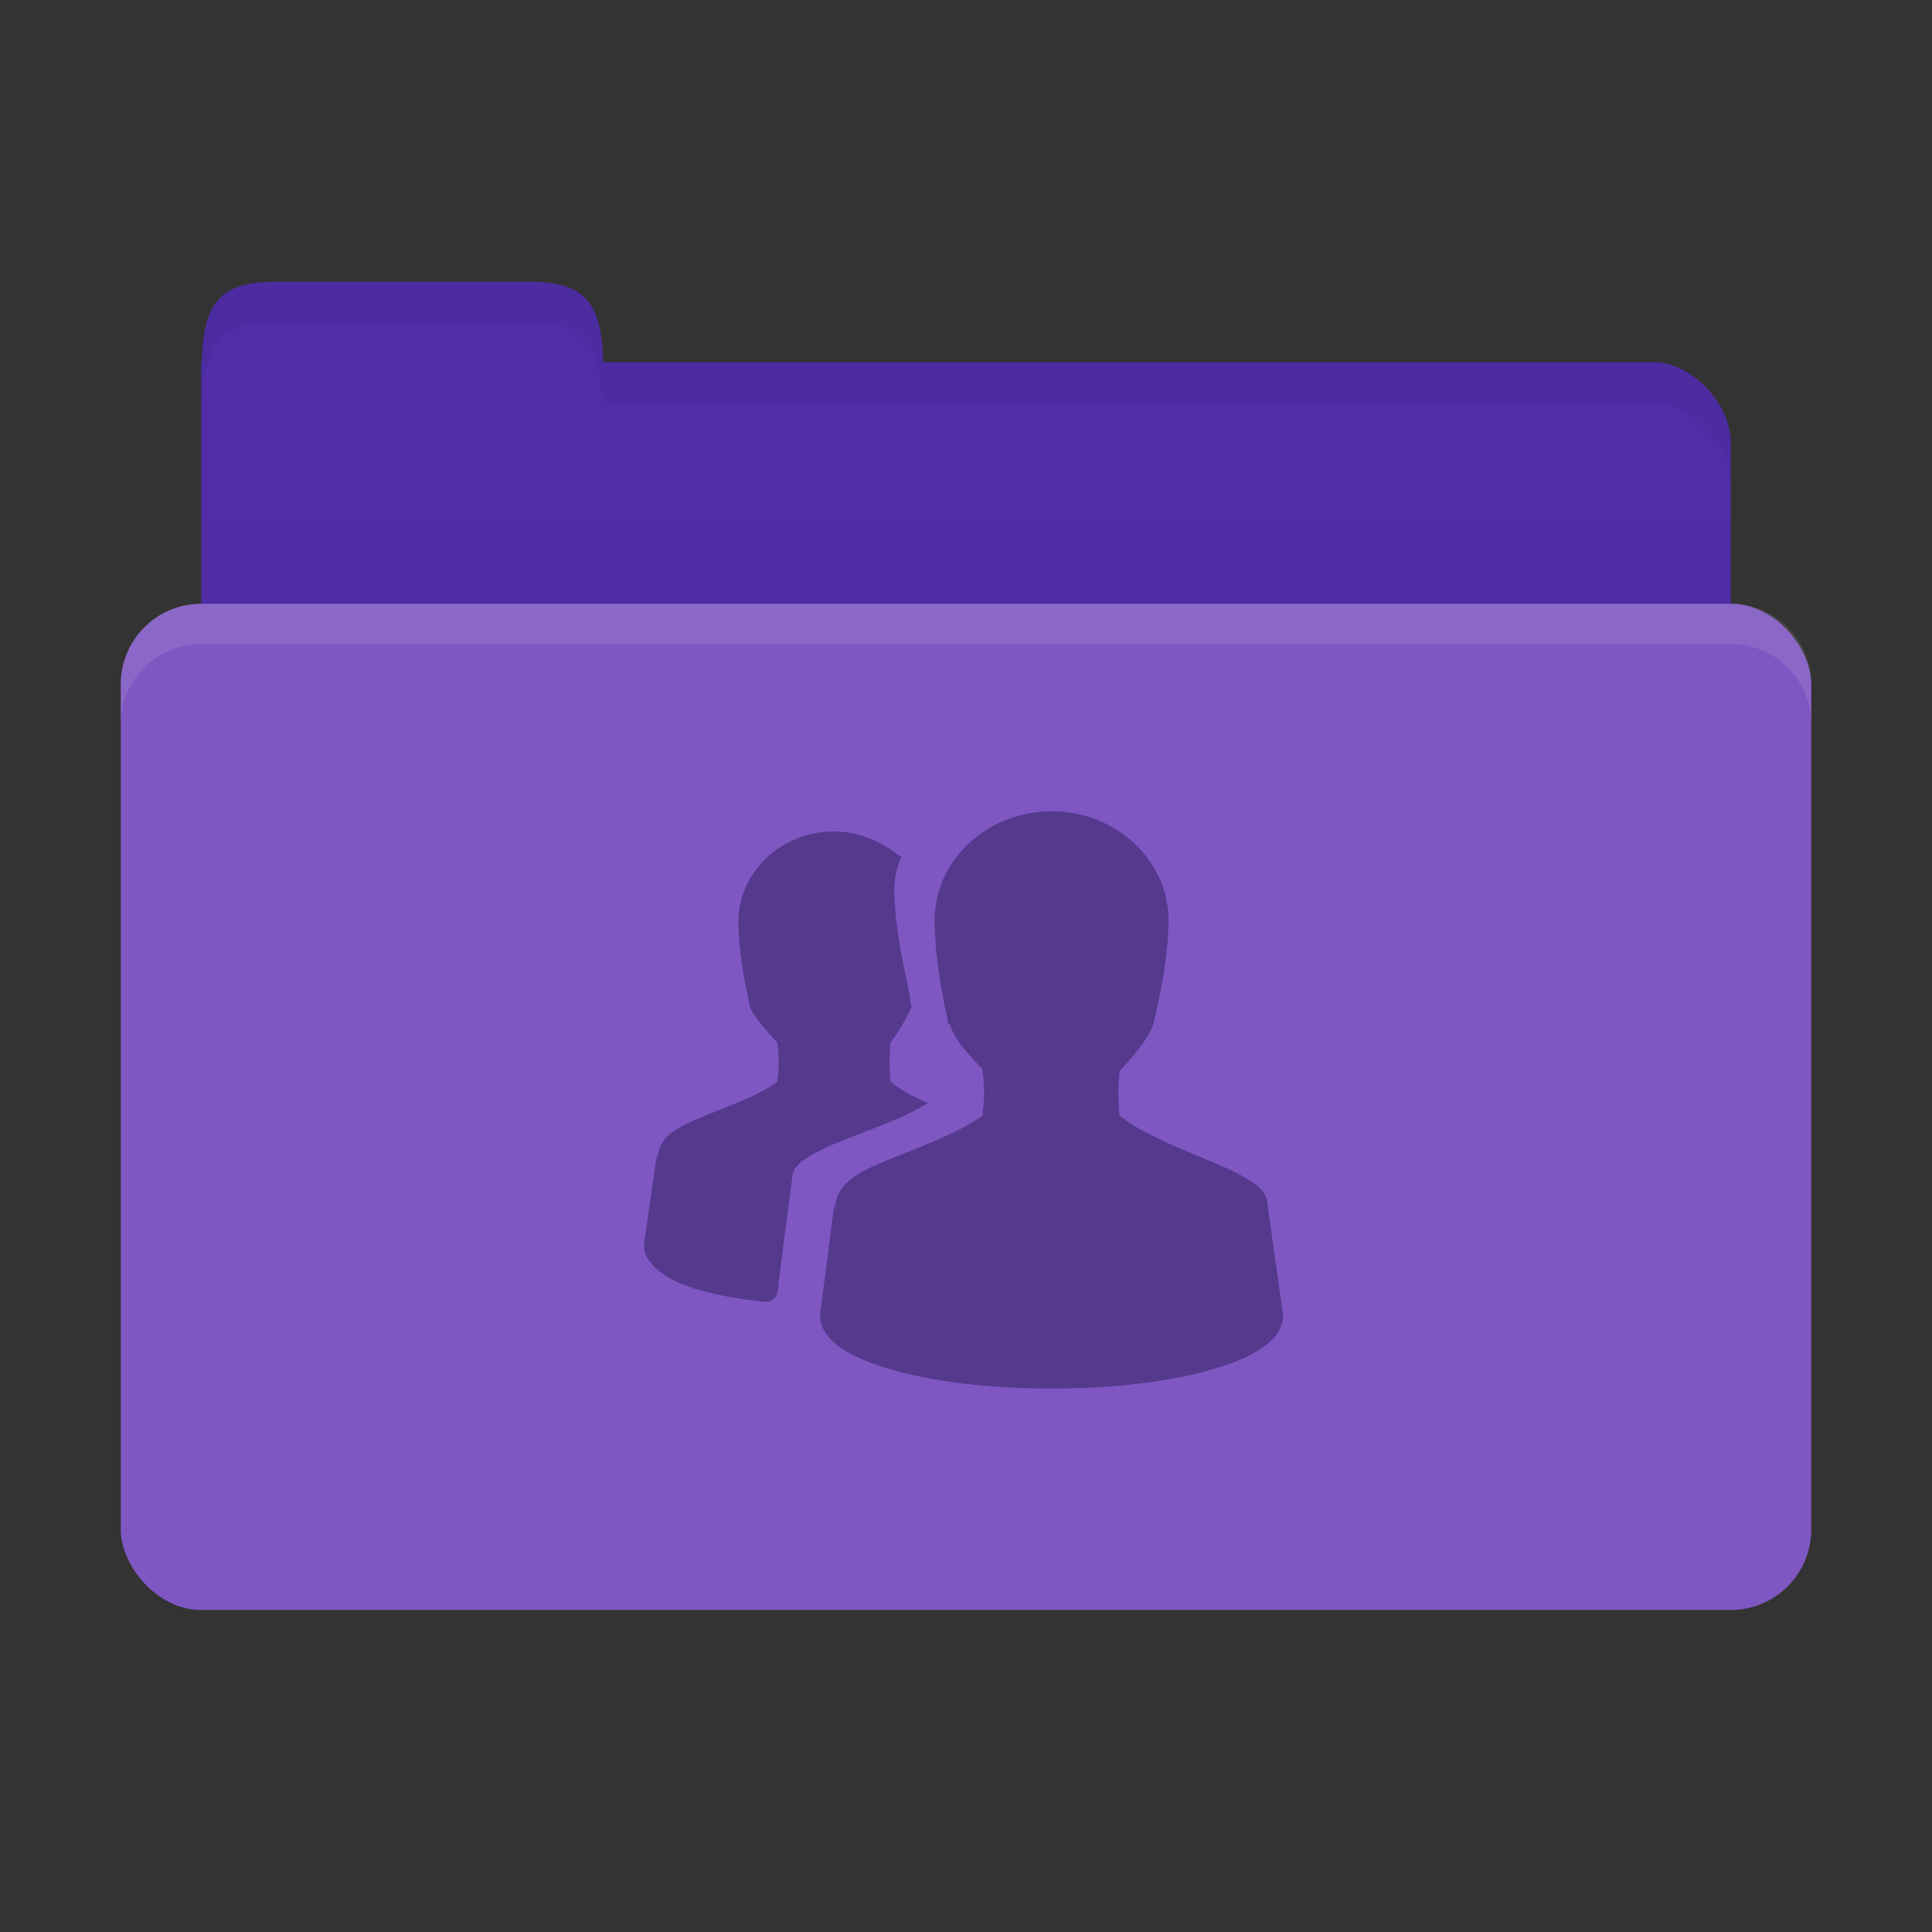 <?xml version="1.0" encoding="UTF-8" standalone="no"?>
<!-- Created with Inkscape (http://www.inkscape.org/) -->

<svg
   xmlns:dc="http://purl.org/dc/elements/1.1/"
   xmlns:cc="http://creativecommons.org/ns#"
   xmlns:rdf="http://www.w3.org/1999/02/22-rdf-syntax-ns#"
   xmlns:svg="http://www.w3.org/2000/svg"
   xmlns="http://www.w3.org/2000/svg"
   xmlns:sodipodi="http://sodipodi.sourceforge.net/DTD/sodipodi-0.dtd"
   xmlns:inkscape="http://www.inkscape.org/namespaces/inkscape"
   width="48"
   height="48"
   id="svg2"
   version="1.1"
   inkscape:version="0.48.5 r10040"
   sodipodi:docname="orange-folder-publicshare.svg"
   inkscape:export-filename="/media/Data/Main/Visuals/Icons/Numix/Desktop/repos/numix-wiki/Gjorgi/Numix-folders/48/New/folder-144.png"
   inkscape:export-xdpi="270"
   inkscape:export-ydpi="270">
  <rect width="100%" height="100%" fill="#333333" stroke="none"/>
  <defs
     id="defs4" />
  <sodipodi:namedview
     id="base"
     pagecolor="#ffffff"
     bordercolor="#666666"
     borderopacity="1.0"
     inkscape:pageopacity="0.0"
     inkscape:pageshadow="2"
     inkscape:zoom="9.848163"
     inkscape:cx="11.106874"
     inkscape:cy="8.0357308"
     inkscape:document-units="px"
     inkscape:current-layer="layer1"
     showgrid="true"
     inkscape:window-width="1280"
     inkscape:window-height="998"
     inkscape:window-x="0"
     inkscape:window-y="0"
     inkscape:window-maximized="1"
     showguides="true"
     inkscape:guide-bbox="true">
    <inkscape:grid
       type="xygrid"
       id="grid2985"
       empspacing="5"
       visible="true"
       enabled="true"
       snapvisiblegridlinesonly="true" />
  </sodipodi:namedview>
  <g
     inkscape:label="Layer 1"
     inkscape:groupmode="layer"
     id="layer1"
     transform="translate(0,-1004.362)">
    <path
       style="fill:#512da8;fill-opacity:1;stroke:none"
       d="m 6.9,1013.362 34.2,0 c 0.9,0 1.9,1 1.9,2 l 0,4 c 0,1.108 -0.847,2 -1.9,2 l -34.2,0 c -1.053,0 -1.9,-0.892 -1.9,-2 l 0,-6 z"
       id="path3811"
       inkscape:connector-curvature="0" />
    <path
       style="fill:#512da8;fill-opacity:1;stroke:none"
       d="m 5,1014.362 c 0,-2 1e-7,-3 1.818,-3 l 6.364,0 c 1.818,0 1.818,1 1.818,3 z"
       id="rect3760"
       inkscape:connector-curvature="0"
       sodipodi:nodetypes="csscc" />
    <path
       style="opacity:0.03;fill:#000000;fill-opacity:1;stroke:none"
       d="m 5,1017.362 0,5 38,0 0,-5 z"
       id="path3807"
       inkscape:connector-curvature="0" />
    <rect
       style="fill:#7e57c2;fill-opacity:1;stroke:none"
       id="rect2990"
       width="42"
       height="25"
       x="3"
       y="1019.362"
       rx="2"
       ry="2" />
    <path
       style="opacity:0.05;fill:#000000;fill-opacity:1;stroke:none"
       d="m 15,1013.362 0,1 1.906,0 24.188,0 c 0.9,0 1.906,1 1.906,2 l 0,-1 c 0,-1 -1.006,-2 -1.906,-2 l -24.188,0 z"
       id="path3813"
       inkscape:connector-curvature="0"
       sodipodi:nodetypes="cccscsscc" />
    <path
       style="opacity:0.05;fill:#000000;fill-opacity:1;stroke:none"
       d="m 6.812,1011.362 c -1.818,0 -1.812,1 -1.812,3 l 0.031,0 c 0.053,-1.31 0.309,-2 1.781,-2 l 6.375,0 c 1.472,0 1.728,0.69 1.781,2 l 0.031,0 c 0,-2 0.006,-3 -1.812,-3 l -6.375,0 z"
       id="path3818"
       inkscape:connector-curvature="0" />
    <path
       style="opacity:0.1;fill:#ffffff;fill-opacity:1;stroke:none"
       d="m 5,1019.362 c -1.108,0 -2,0.892 -2,2 l 0,1 c 0,-1.108 0.892,-2 2,-2 l 38,0 c 1.108,0 2,0.892 2,2 l 0,-1 c 0,-1.108 -0.892,-2 -2,-2 l -38,0 z"
       id="rect2991"
       inkscape:connector-curvature="0" />
    <path
       id="path4054"
       d="m 26.125,1024.519 c -1.592,0 -2.906,1.208 -2.906,2.719 0.012,0.518 0.041,1.175 0.344,2.562 l 0.031,0 c 0.061,0.183 0.155,0.366 0.312,0.562 0.141,0.176 0.328,0.377 0.5,0.562 0.053,0.392 0.061,0.735 0,1.156 -0.473,0.359 -1.326,0.694 -2.094,1 -0.4,0.159 -0.77,0.307 -1.062,0.5 -0.279,0.184 -0.48,0.435 -0.5,0.75 -9.4e-4,0.015 -0.031,0.016 -0.031,0.031 l -0.344,2.656 0,0.031 c 0,0.329 0.219,0.599 0.531,0.812 0.312,0.214 0.735,0.382 1.25,0.531 1.029,0.299 2.426,0.469 3.969,0.469 1.543,0 2.939,-0.17 3.969,-0.469 0.515,-0.149 0.938,-0.317 1.25,-0.531 0.312,-0.214 0.531,-0.483 0.531,-0.812 l 0,-0.031 -0.375,-2.656 c -5.7e-5,-0.01 6.31e-4,-0.021 0,-0.031 -0.009,-0.15 -0.064,-0.298 -0.156,-0.406 -0.099,-0.116 -0.23,-0.19 -0.375,-0.281 -0.291,-0.182 -0.662,-0.335 -1.062,-0.5 -0.778,-0.32 -1.629,-0.683 -2.094,-1.062 -0.035,-0.362 -0.037,-0.732 0,-1.094 0.168,-0.198 0.357,-0.403 0.5,-0.594 0.16,-0.212 0.281,-0.405 0.344,-0.594 0.342,-1.444 0.357,-2.034 0.375,-2.562 0,-1.511 -1.314,-2.719 -2.906,-2.719 z m -5.406,0.5 c -1.308,0 -2.375,1.01 -2.375,2.25 0.01,0.425 0.032,0.924 0.281,2.062 l 0,0.031 c 0.051,0.152 0.15,0.274 0.281,0.438 0.115,0.143 0.268,0.319 0.406,0.469 0.042,0.314 0.047,0.632 0,0.969 -0.386,0.296 -1.086,0.562 -1.719,0.812 -0.328,0.13 -0.604,0.249 -0.844,0.406 -0.226,0.149 -0.387,0.37 -0.406,0.625 -0.001,0.015 -0.031,0.016 -0.031,0.031 l -0.312,2.156 0,0.031 c 0,0.203 0.097,0.378 0.25,0.531 0.153,0.153 0.365,0.293 0.625,0.406 0.512,0.223 1.242,0.378 2.125,0.469 l 0.031,0 c 0.048,10e-5 0.096,-0.013 0.125,-0.031 0.036,-0.023 0.078,-0.041 0.094,-0.062 0.031,-0.043 0.049,-0.086 0.062,-0.125 0.023,-0.068 0.028,-0.149 0.031,-0.219 4.51e-4,-0.01 0,-0.021 0,-0.031 l 0.344,-2.656 c -4.82e-4,-0.109 0.075,-0.239 0.25,-0.375 0.175,-0.136 0.44,-0.272 0.75,-0.406 0.619,-0.268 1.404,-0.517 2.031,-0.844 l 0.344,-0.188 -0.344,-0.156 c -0.248,-0.12 -0.438,-0.253 -0.594,-0.375 -0.03,-0.308 -0.032,-0.63 0,-0.938 0.001,-0.01 -0.001,-0.021 0,-0.031 0.238,-0.321 0.42,-0.654 0.5,-0.844 l 0.031,-0.062 -0.031,-0.062 c -0.027,-0.155 -0.018,-0.273 -0.062,-0.406 -0.3,-1.371 -0.332,-1.936 -0.344,-2.438 0,-0.211 0.049,-0.456 0.125,-0.688 l 0.062,-0.125 -0.125,-0.062 c -0.417,-0.334 -0.97,-0.562 -1.562,-0.562 z"
       style="line-height:normal;opacity:1.0;color:#000000;fill:#54398d;fill-opacity:1"
       inkscape:connector-curvature="0" />
  </g>
</svg>
